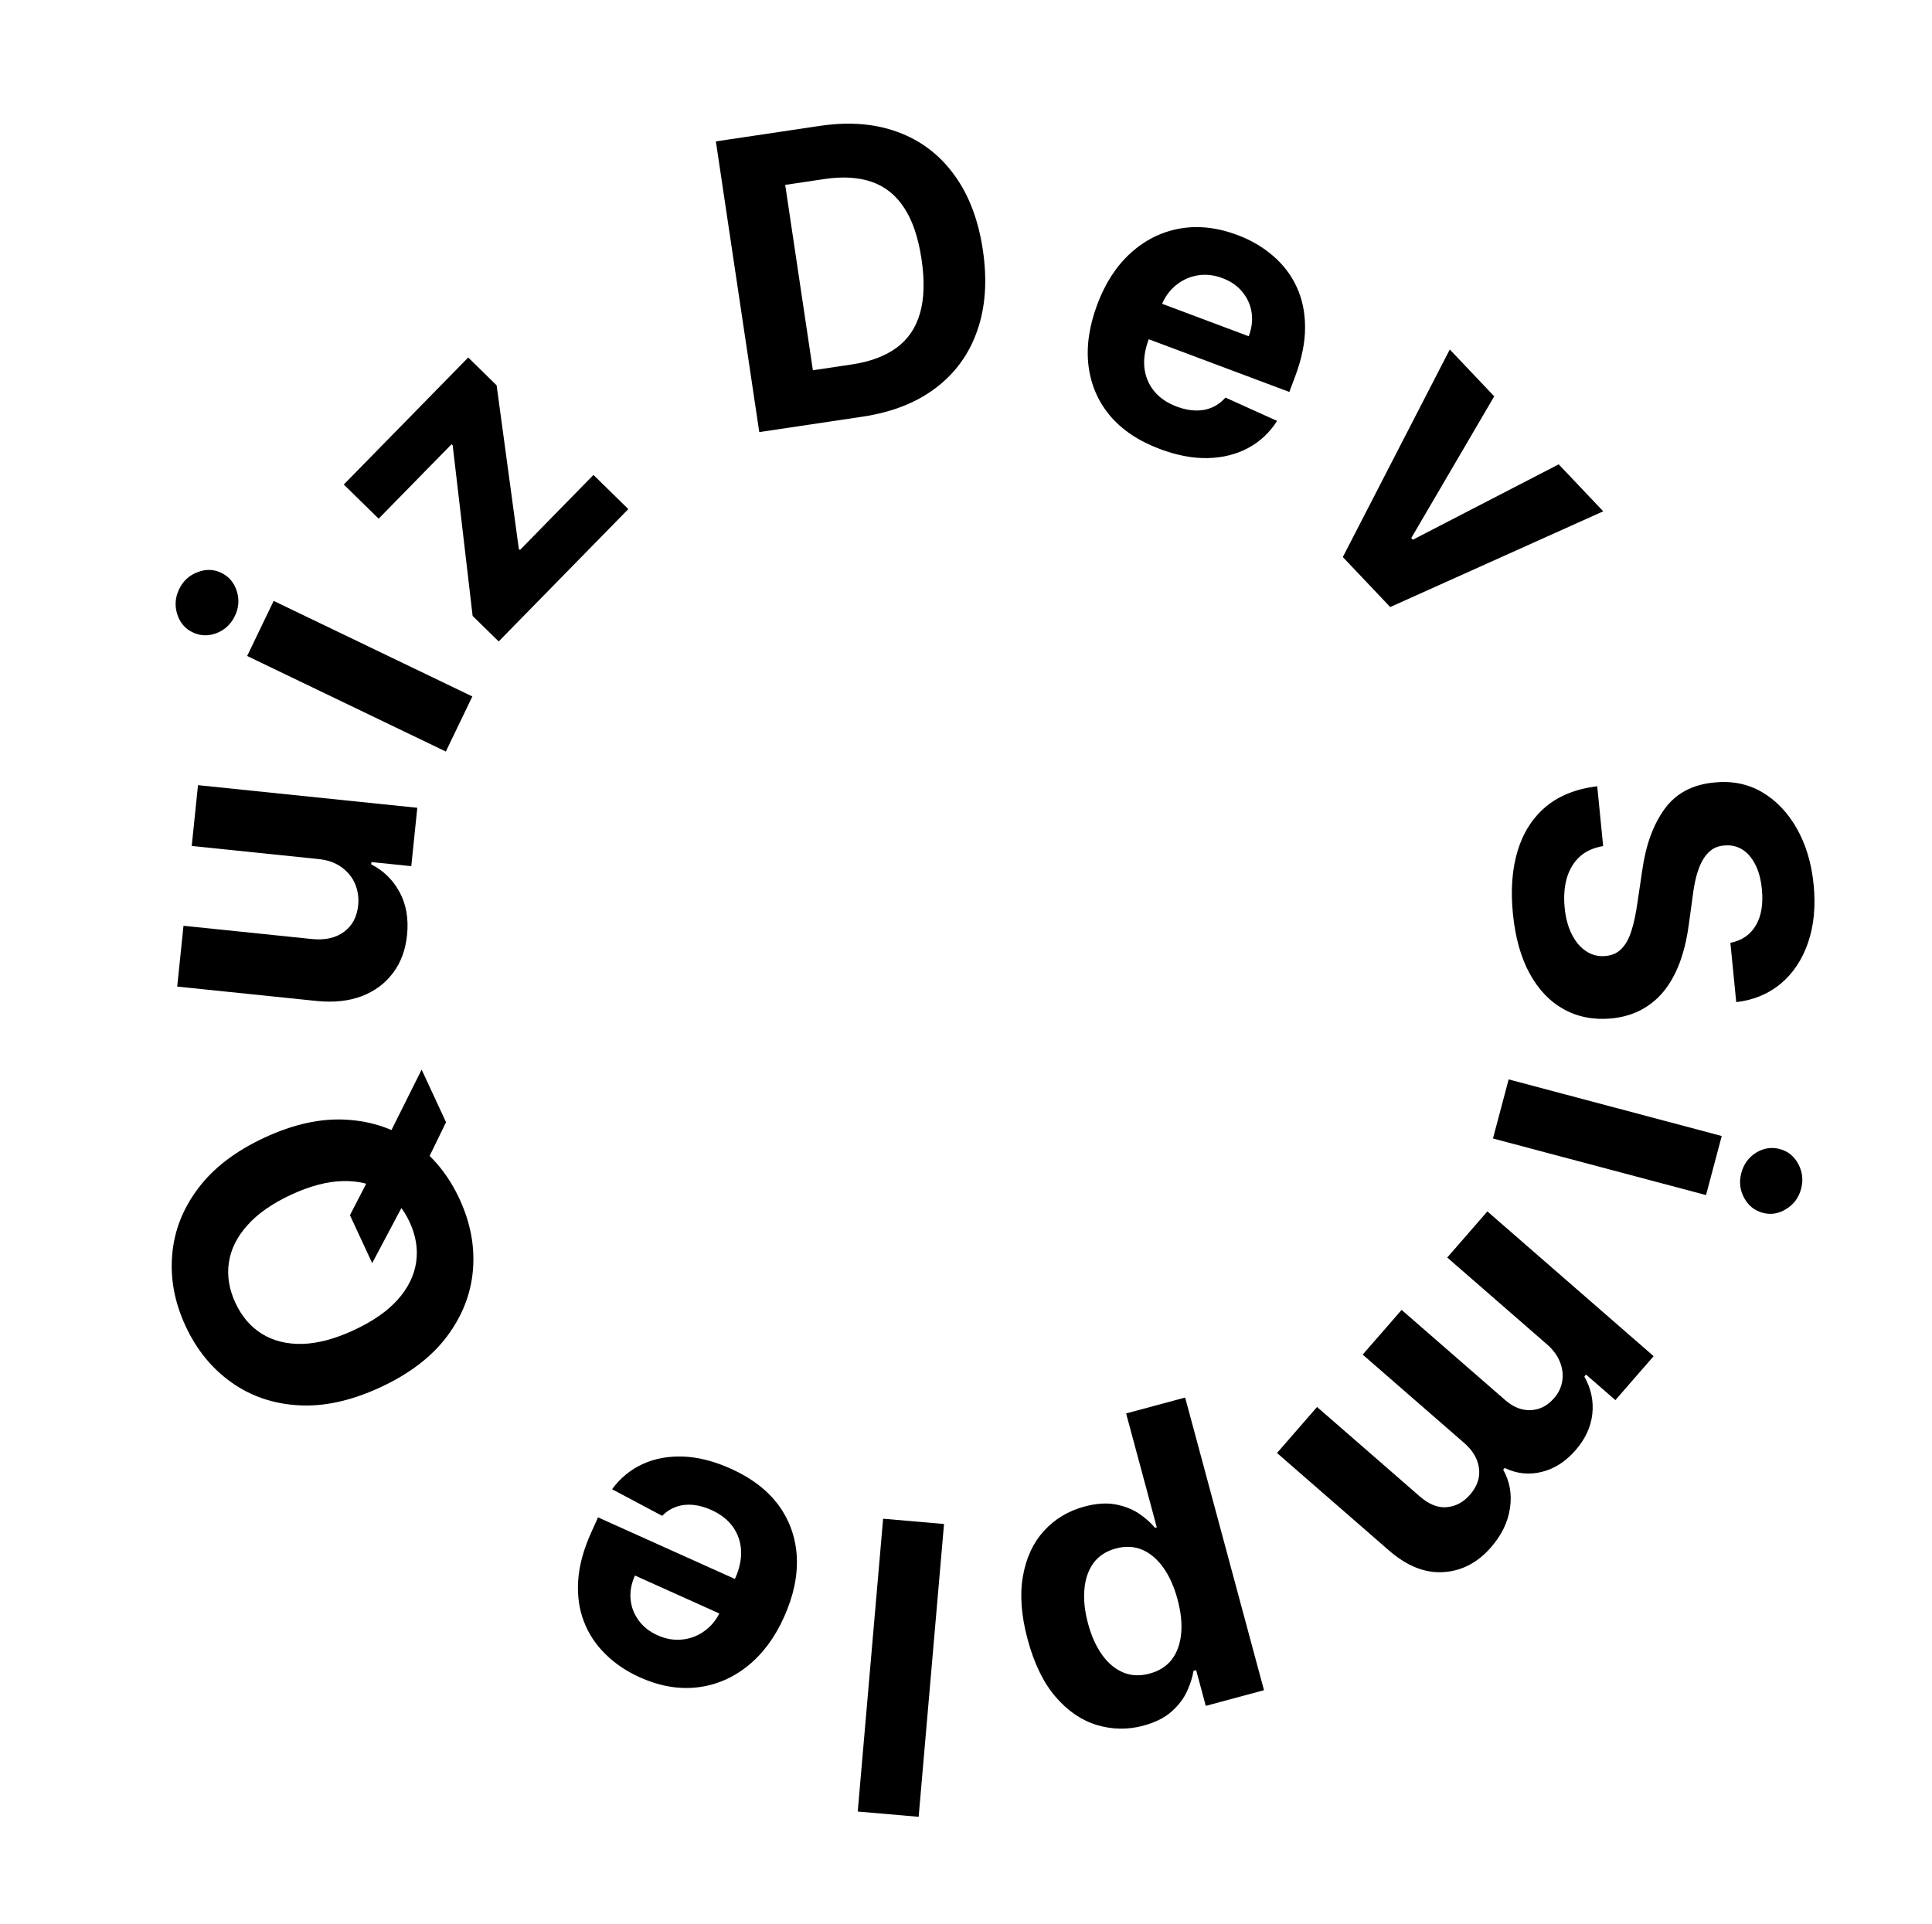 <svg width="239" height="238" viewBox="0 0 239 238" fill="none" xmlns="http://www.w3.org/2000/svg">
<path d="M61.689 79.361L58.467 76.205L56 55.1L55.861 54.963L46.841 64.172L42.528 59.948L57.921 44.231L61.435 47.673L64.181 67.909L64.321 68.046L73.415 58.761L77.728 62.985L61.689 79.361Z" fill="black"/>
<path d="M55.153 92.983L30.575 81.161L33.854 74.345L58.431 86.167L55.153 92.983ZM29.054 76.213C28.567 77.226 27.813 77.934 26.792 78.336C25.765 78.722 24.777 78.687 23.828 78.231C22.889 77.779 22.256 77.034 21.927 75.996C21.594 74.943 21.671 73.909 22.158 72.896C22.645 71.882 23.402 71.182 24.429 70.796C25.45 70.394 26.43 70.419 27.368 70.87C28.318 71.327 28.959 72.082 29.293 73.136C29.621 74.174 29.542 75.2 29.054 76.213Z" fill="black"/>
<path d="M39.295 106.274L23.718 104.667L24.494 97.143L51.623 99.942L50.877 107.166L45.95 106.657L45.92 106.94C47.447 107.716 48.619 108.867 49.438 110.391C50.257 111.903 50.562 113.678 50.352 115.715C50.165 117.529 49.588 119.081 48.622 120.374C47.655 121.667 46.373 122.623 44.773 123.243C43.176 123.852 41.316 124.053 39.196 123.846L21.922 122.064L22.699 114.54L38.63 116.184C40.232 116.337 41.542 116.038 42.56 115.286C43.578 114.534 44.16 113.446 44.307 112.021C44.401 111.115 44.282 110.246 43.951 109.414C43.609 108.582 43.05 107.881 42.276 107.314C41.503 106.734 40.509 106.387 39.295 106.274Z" fill="black"/>
<path d="M46.041 156.277L43.291 150.35L45.742 145.592L47.797 141.076L52.159 132.338L55.178 138.846L52.271 144.814L50.405 148.048L46.041 156.277ZM32.729 140.747C36.326 139.078 39.703 138.34 42.858 138.533C46.01 138.715 48.794 139.668 51.211 141.391C53.613 143.108 55.489 145.422 56.839 148.332C58.199 151.263 58.754 154.203 58.504 157.15C58.253 160.098 57.18 162.834 55.285 165.358C53.389 167.881 50.648 169.975 47.061 171.639C43.464 173.308 40.09 174.051 36.939 173.869C33.788 173.687 31.012 172.737 28.61 171.02C26.197 169.307 24.311 166.986 22.951 164.054C21.601 161.144 21.051 158.215 21.301 155.268C21.536 152.314 22.601 149.575 24.497 147.052C26.388 144.517 29.132 142.416 32.729 140.747ZM36.009 147.817C33.679 148.898 31.876 150.159 30.6 151.599C29.319 153.029 28.556 154.564 28.312 156.204C28.069 157.843 28.338 159.506 29.12 161.192C29.902 162.878 30.998 164.157 32.407 165.03C33.817 165.903 35.484 166.317 37.408 166.272C39.326 166.217 41.451 165.649 43.781 164.568C46.111 163.487 47.917 162.232 49.198 160.802C50.474 159.362 51.234 157.822 51.478 156.182C51.722 154.542 51.453 152.879 50.67 151.194C49.888 149.508 48.792 148.229 47.383 147.356C45.973 146.483 44.309 146.074 42.39 146.129C40.466 146.174 38.339 146.736 36.009 147.817Z" fill="black"/>
<path d="M90.414 181.714C92.972 182.865 94.941 184.374 96.32 186.241C97.684 188.114 98.433 190.229 98.566 192.587C98.694 194.955 98.168 197.451 96.988 200.074C95.837 202.632 94.33 204.654 92.467 206.139C90.605 207.624 88.529 208.501 86.241 208.769C83.941 209.033 81.572 208.615 79.132 207.518C77.492 206.779 76.083 205.827 74.907 204.662C73.716 203.503 72.826 202.162 72.24 200.638C71.642 199.111 71.404 197.42 71.524 195.566C71.64 193.722 72.173 191.743 73.126 189.627L73.978 187.733L94.979 197.183L93.055 201.458L78.547 194.929C78.1 195.922 77.92 196.899 78.007 197.86C78.094 198.821 78.424 199.689 78.996 200.466C79.552 201.249 80.332 201.866 81.336 202.318C82.383 202.789 83.421 202.964 84.449 202.842C85.462 202.727 86.377 202.366 87.194 201.761C88.007 201.166 88.64 200.38 89.093 199.402L90.922 195.338C91.476 194.108 91.727 192.942 91.677 191.843C91.616 190.738 91.274 189.753 90.651 188.888C90.027 188.024 89.138 187.331 87.983 186.812C87.217 186.467 86.466 186.259 85.733 186.188C84.998 186.118 84.308 186.196 83.66 186.424C83.012 186.652 82.429 187.025 81.91 187.544L75.719 184.252C76.733 182.865 77.999 181.826 79.518 181.133C81.021 180.447 82.704 180.14 84.567 180.212C86.414 180.29 88.363 180.791 90.414 181.714Z" fill="black"/>
<path d="M106.107 224.129L109.247 187.901L116.782 188.554L113.643 224.782L106.107 224.129Z" fill="black"/>
<path d="M146.61 172.908L156.363 209.118L149.162 211.057L147.971 206.634L147.645 206.722C147.516 207.517 147.247 208.361 146.838 209.256C146.421 210.165 145.787 210.998 144.937 211.754C144.078 212.525 142.911 213.109 141.436 213.506C139.516 214.023 137.609 213.997 135.715 213.429C133.824 212.871 132.122 211.718 130.609 209.968C129.099 208.229 127.937 205.851 127.124 202.834C126.333 199.896 126.14 197.288 126.543 195.01C126.939 192.746 127.808 190.875 129.151 189.398C130.485 187.935 132.153 186.934 134.153 186.396C135.57 186.014 136.839 185.923 137.96 186.124C139.069 186.328 140.033 186.7 140.853 187.239C141.675 187.79 142.351 188.386 142.879 189.028L143.102 188.968L139.307 174.875L146.61 172.908ZM145.667 197.876C145.245 196.31 144.66 195.003 143.912 193.954C143.164 192.905 142.29 192.166 141.292 191.736C140.296 191.318 139.21 191.267 138.033 191.584C136.844 191.904 135.926 192.501 135.279 193.374C134.634 194.259 134.258 195.341 134.149 196.621C134.031 197.915 134.179 199.328 134.592 200.859C135.001 202.38 135.573 203.66 136.307 204.7C137.04 205.741 137.906 206.476 138.905 206.906C139.903 207.336 141.003 207.389 142.203 207.066C143.391 206.746 144.313 206.16 144.966 205.31C145.608 204.463 145.991 203.404 146.115 202.132C146.238 200.861 146.089 199.442 145.667 197.876Z" fill="black"/>
<path d="M183.998 149.88L204.566 167.79L199.832 173.227L196.203 170.067L195.993 170.308C196.825 171.786 197.154 173.328 196.98 174.934C196.806 176.54 196.112 178.04 194.899 179.432C193.671 180.843 192.273 181.736 190.705 182.113C189.146 182.498 187.624 182.334 186.141 181.623L185.954 181.837C186.767 183.283 187.048 184.862 186.797 186.574C186.547 188.303 185.766 189.921 184.452 191.43C182.781 193.349 180.813 194.375 178.548 194.506C176.285 194.654 174.037 193.756 171.805 191.813L157.973 179.768L162.928 174.077L175.636 185.142C176.779 186.137 177.9 186.58 179 186.471C180.1 186.361 181.046 185.851 181.839 184.94C182.741 183.905 183.114 182.809 182.959 181.654C182.812 180.506 182.203 179.466 181.132 178.533L168.572 167.596L173.388 162.066L186.216 173.236C187.224 174.114 188.28 174.524 189.384 174.465C190.479 174.414 191.435 173.92 192.252 172.983C192.803 172.349 193.14 171.638 193.262 170.849C193.385 170.077 193.289 169.295 192.974 168.503C192.668 167.719 192.136 166.996 191.377 166.335L179.031 155.585L183.998 149.88Z" fill="black"/>
<path d="M186.63 133.546L212.989 140.549L211.047 147.859L184.688 140.857L186.63 133.546ZM215.411 145.124C215.7 144.037 216.308 143.2 217.235 142.614C218.171 142.042 219.148 141.891 220.166 142.161C221.173 142.429 221.935 143.042 222.452 144C222.977 144.972 223.096 146.002 222.807 147.088C222.518 148.175 221.906 149.005 220.97 149.577C220.043 150.163 219.076 150.323 218.069 150.055C217.051 149.785 216.279 149.163 215.753 148.191C215.236 147.233 215.122 146.21 215.411 145.124Z" fill="black"/>
<path d="M214.059 116.652C215.471 116.37 216.518 115.654 217.201 114.504C217.885 113.354 218.136 111.86 217.955 110.023C217.832 108.774 217.551 107.737 217.113 106.912C216.686 106.086 216.144 105.473 215.486 105.074C214.829 104.687 214.112 104.532 213.335 104.608C212.685 104.649 212.132 104.84 211.679 105.182C211.226 105.536 210.849 105.996 210.548 106.561C210.258 107.124 210.018 107.767 209.828 108.487C209.649 109.207 209.51 109.97 209.411 110.776L208.955 114.104C208.757 115.718 208.429 117.213 207.97 118.591C207.511 119.968 206.9 121.182 206.135 122.233C205.37 123.284 204.431 124.132 203.317 124.777C202.204 125.434 200.895 125.843 199.388 126.003C197.172 126.21 195.196 125.834 193.46 124.875C191.737 123.927 190.325 122.449 189.222 120.44C188.133 118.442 187.443 115.971 187.153 113.026C186.864 110.105 187.061 107.516 187.742 105.26C188.425 103.016 189.584 101.201 191.219 99.814C192.868 98.438 194.991 97.593 197.588 97.277L198.319 104.68C197.114 104.883 196.135 105.33 195.383 106.023C194.643 106.726 194.118 107.617 193.808 108.694C193.511 109.782 193.428 110.985 193.558 112.305C193.686 113.601 193.985 114.707 194.457 115.624C194.929 116.553 195.527 117.249 196.251 117.713C196.974 118.177 197.772 118.366 198.644 118.28C199.457 118.199 200.116 117.891 200.622 117.353C201.129 116.827 201.532 116.086 201.83 115.128C202.129 114.183 202.373 113.035 202.561 111.684L203.161 107.646C203.602 104.522 204.525 101.998 205.929 100.076C207.333 98.153 209.373 97.066 212.048 96.814C214.238 96.586 216.21 96.98 217.964 97.996C219.718 99.024 221.157 100.53 222.281 102.512C223.404 104.495 224.096 106.806 224.356 109.444C224.621 112.13 224.393 114.52 223.672 116.613C222.952 118.718 221.828 120.411 220.302 121.692C218.775 122.972 216.935 123.737 214.783 123.985L214.059 116.652Z" fill="black"/>
<path d="M198.33 63.262L171.978 75.106L166.115 68.921L179.347 43.238L184.844 49.036L174.58 66.572L174.775 66.778L192.821 57.45L198.33 63.262Z" fill="black"/>
<path d="M143.482 55.553C140.856 54.568 138.794 53.188 137.298 51.414C135.817 49.632 134.934 47.569 134.65 45.225C134.37 42.87 134.735 40.346 135.744 37.652C136.729 35.026 138.103 32.911 139.867 31.31C141.631 29.708 143.646 28.7 145.912 28.285C148.19 27.875 150.581 28.14 153.086 29.079C154.771 29.711 156.237 30.57 157.486 31.658C158.749 32.738 159.723 34.02 160.406 35.502C161.1 36.989 161.446 38.661 161.445 40.519C161.448 42.365 161.042 44.375 160.228 46.547L159.498 48.492L137.935 40.408L139.581 36.019L154.477 41.604C154.859 40.584 154.976 39.598 154.828 38.645C154.68 37.691 154.295 36.846 153.675 36.107C153.069 35.362 152.251 34.796 151.22 34.41C150.145 34.006 149.098 33.898 148.08 34.086C147.077 34.266 146.187 34.684 145.41 35.341C144.637 35.986 144.056 36.812 143.666 37.816L142.102 41.989C141.628 43.253 141.451 44.432 141.572 45.526C141.704 46.625 142.108 47.586 142.786 48.408C143.463 49.231 144.395 49.865 145.581 50.31C146.368 50.605 147.13 50.764 147.867 50.788C148.604 50.811 149.289 50.688 149.92 50.42C150.552 50.151 151.11 49.741 151.595 49.189L157.984 52.077C157.061 53.527 155.864 54.645 154.393 55.434C152.937 56.215 151.277 56.63 149.414 56.677C147.565 56.717 145.588 56.343 143.482 55.553Z" fill="black"/>
<path d="M106.676 51.556L93.927 53.46L88.557 17.495L101.412 15.576C105.029 15.036 108.251 15.291 111.077 16.341C113.901 17.38 116.215 19.134 118.021 21.606C119.837 24.075 121.025 27.177 121.582 30.912C122.142 34.658 121.914 37.983 120.899 40.888C119.897 43.79 118.186 46.158 115.766 47.991C113.359 49.823 110.329 51.011 106.676 51.556ZM100.558 45.81L105.387 45.089C107.635 44.753 109.466 44.073 110.881 43.048C112.306 42.009 113.279 40.589 113.8 38.788C114.331 36.973 114.396 34.725 113.996 32.044C113.599 29.387 112.883 27.274 111.847 25.705C110.822 24.134 109.484 23.066 107.831 22.498C106.179 21.931 104.229 21.816 101.981 22.151L97.134 22.875L100.558 45.81Z" fill="black"/>
</svg>
